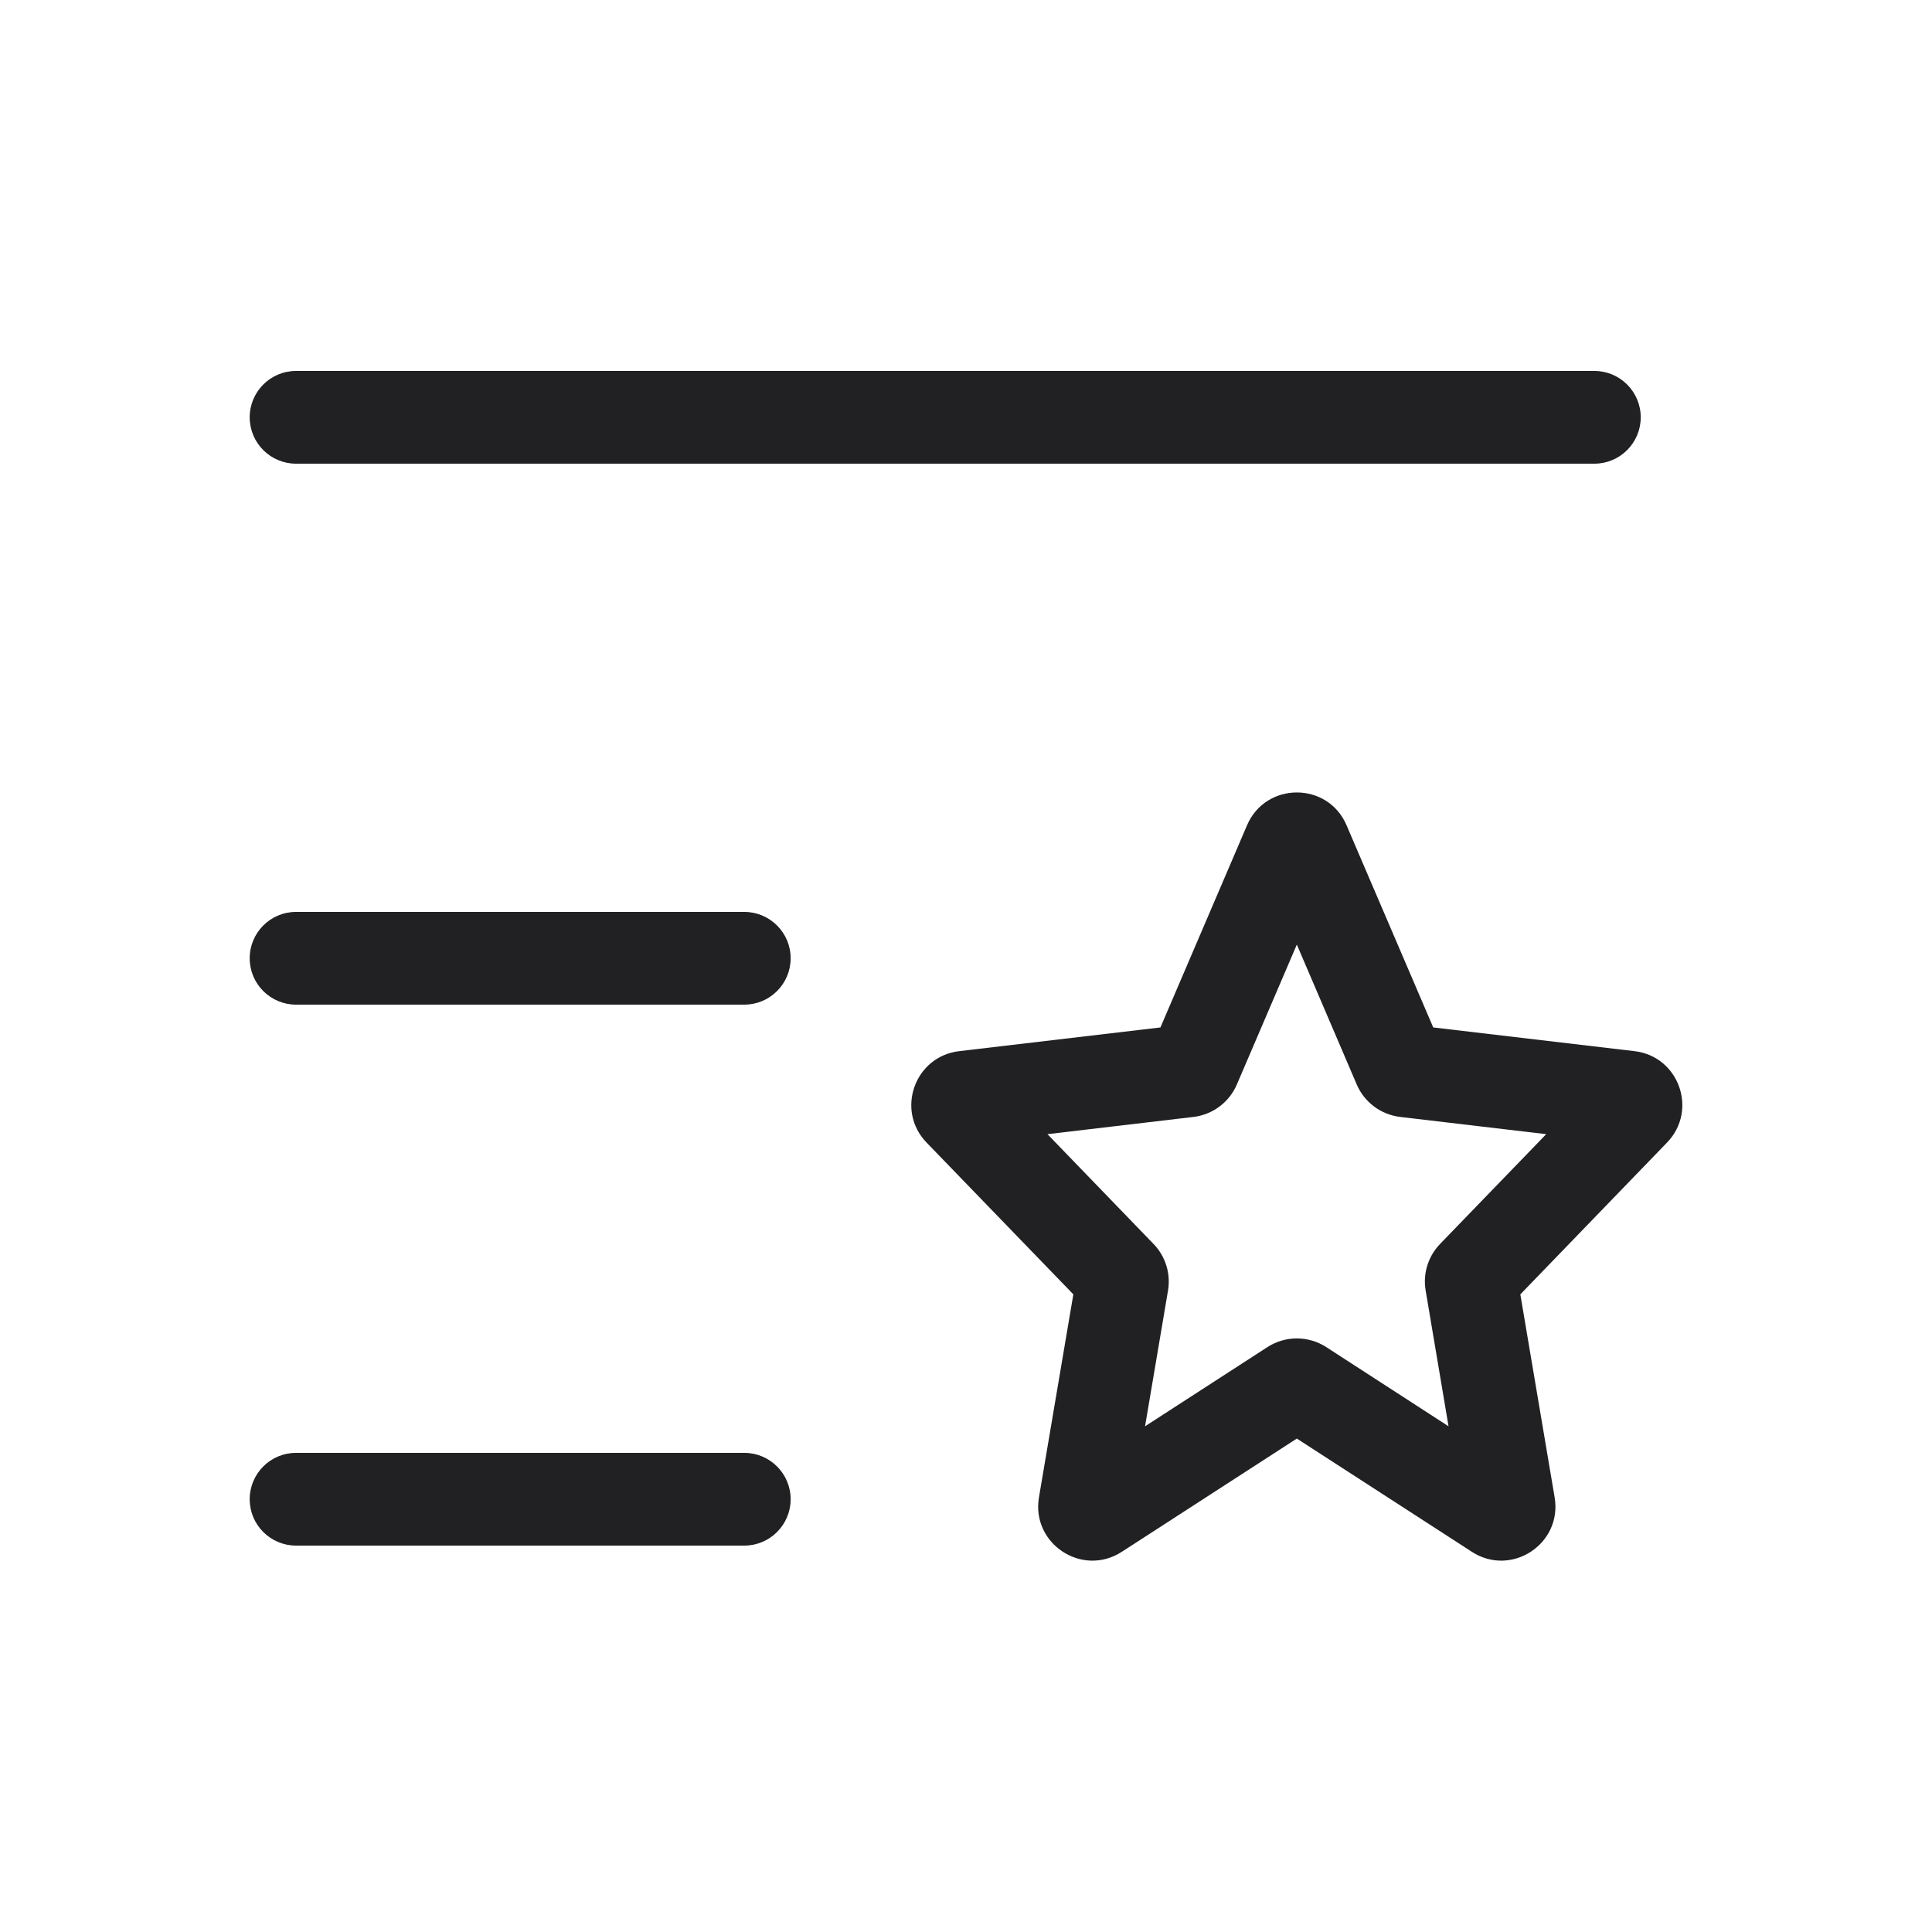 <svg width="25" height="25" viewBox="0 0 25 25" fill="none" xmlns="http://www.w3.org/2000/svg">
<g id="icon_interest_thin">
<g id="vector">
<path fill-rule="evenodd" clip-rule="evenodd" d="M3.231 5.4C3.231 5.069 3.499 4.8 3.831 4.8H20.631C20.962 4.8 21.231 5.069 21.231 5.4C21.231 5.731 20.962 6 20.631 6H3.831C3.499 6 3.231 5.731 3.231 5.4Z" fill="#212124"/>
<path fill-rule="evenodd" clip-rule="evenodd" d="M3.231 12.4C3.231 12.069 3.499 11.8 3.831 11.8H9.631C9.962 11.8 10.231 12.069 10.231 12.4C10.231 12.731 9.962 13 9.631 13H3.831C3.499 13 3.231 12.731 3.231 12.4Z" fill="#212124"/>
<path fill-rule="evenodd" clip-rule="evenodd" d="M3.231 19.4C3.231 19.069 3.499 18.8 3.831 18.8H9.631C9.962 18.8 10.231 19.069 10.231 19.4C10.231 19.731 9.962 20 9.631 20H3.831C3.499 20 3.231 19.731 3.231 19.4Z" fill="#212124"/>
<path fill-rule="evenodd" clip-rule="evenodd" d="M17.424 10.678C17.182 10.113 16.38 10.113 16.137 10.678L15.016 13.295L12.411 13.602C11.836 13.67 11.587 14.367 11.989 14.784L13.889 16.749L13.444 19.376C13.343 19.977 14.004 20.411 14.515 20.081L16.781 18.615L19.047 20.081C19.558 20.411 20.218 19.977 20.117 19.376L19.673 16.749L21.572 14.784C21.974 14.367 21.726 13.67 21.151 13.602L18.546 13.295L17.424 10.678ZM16.005 14.033L16.781 12.223L17.556 14.033C17.655 14.264 17.869 14.423 18.118 14.453L20.008 14.676L18.634 16.097C18.48 16.257 18.41 16.481 18.448 16.7L18.744 18.456L17.161 17.431C16.93 17.282 16.632 17.282 16.401 17.431L14.817 18.456L15.114 16.7C15.151 16.481 15.082 16.257 14.927 16.097L13.554 14.676L15.444 14.453C15.692 14.423 15.906 14.264 16.005 14.033Z" fill="#212124"/>
</g>
</g>
</svg>
